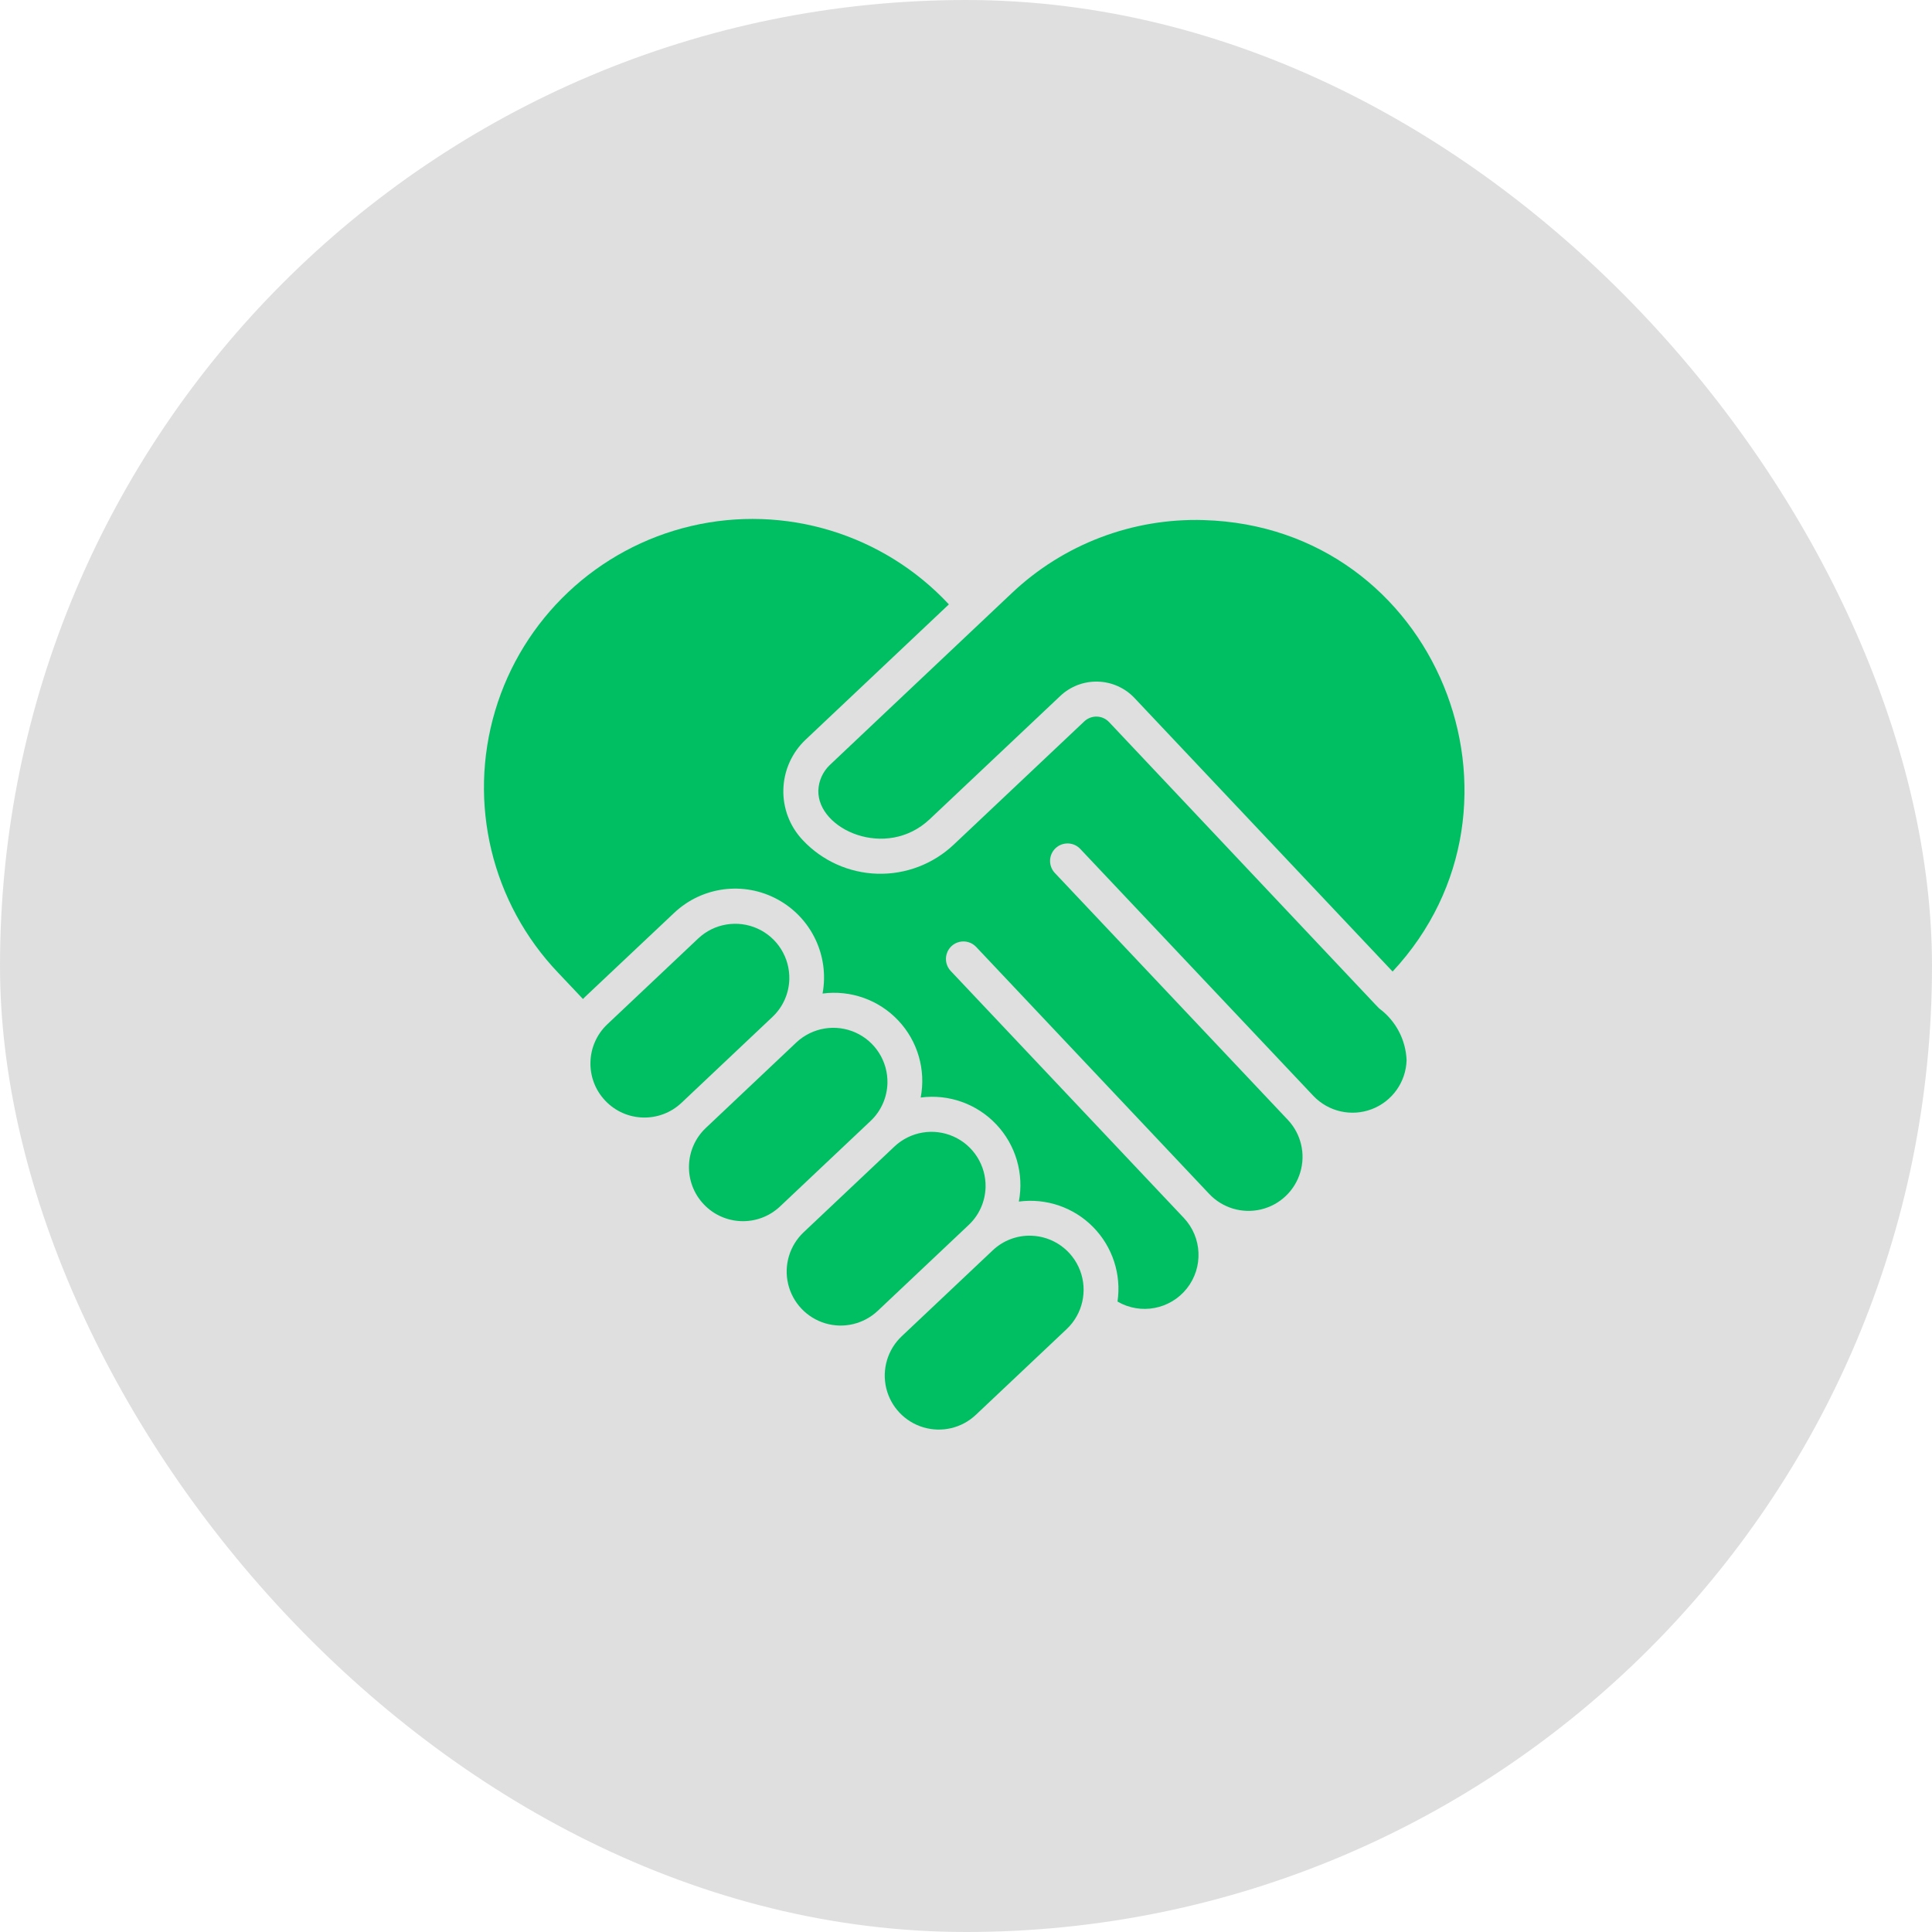 <svg width="62" height="62" viewBox="0 0 62 62" fill="none" xmlns="http://www.w3.org/2000/svg">
<g filter="url(#filter0_b_279_318)">
<rect x="62" y="62" width="62" height="62" rx="31" transform="rotate(180 62 62)" fill="#818181" fill-opacity="0.25"/>
</g>
<path d="M25.33 31.423C25.347 30.725 24.944 30.084 24.306 29.797C23.668 29.511 22.921 29.635 22.411 30.112L19.491 32.869C18.795 33.526 18.763 34.623 19.42 35.319C20.076 36.016 21.174 36.048 21.87 35.391L24.789 32.634C25.124 32.319 25.319 31.883 25.33 31.423Z" fill="#00BF63"/>
<path d="M38.63 16.69C36.344 16.62 34.125 17.465 32.465 19.038C20.119 30.696 32.062 19.419 26.627 24.552C26.404 24.766 26.273 25.058 26.261 25.366C26.23 26.623 28.442 27.607 29.837 26.288L34.028 22.332C34.352 22.026 34.786 21.861 35.232 21.874C35.679 21.887 36.102 22.076 36.408 22.401L44.69 31.178C49.669 25.835 46.107 16.909 38.63 16.69Z" fill="#00BF63"/>
<path d="M31.628 38.099C31.645 37.401 31.241 36.76 30.604 36.474C29.966 36.187 29.219 36.312 28.708 36.789L25.789 39.545C25.339 39.97 25.149 40.603 25.292 41.205C25.435 41.808 25.888 42.288 26.481 42.466C27.074 42.644 27.717 42.491 28.168 42.066L31.087 39.31C31.422 38.995 31.616 38.559 31.628 38.099Z" fill="#00BF63"/>
<path d="M44.277 32.375C44.221 32.335 44.396 32.503 35.591 23.172C35.489 23.064 35.348 23 35.199 22.996C35.05 22.992 34.906 23.047 34.797 23.149L30.607 27.104C29.946 27.729 29.064 28.065 28.155 28.039C27.246 28.012 26.386 27.625 25.763 26.962C25.346 26.523 25.122 25.936 25.139 25.331C25.156 24.726 25.413 24.152 25.853 23.737L30.451 19.395C28.344 17.135 25.188 16.175 22.179 16.881C19.171 17.587 16.77 19.85 15.889 22.812C15.007 25.774 15.779 28.981 17.912 31.217L18.708 32.059C18.757 32.003 18.713 32.053 21.636 29.294C22.533 28.448 23.872 28.274 24.955 28.864C26.038 29.453 26.62 30.672 26.397 31.884C27.298 31.765 28.201 32.086 28.825 32.747C29.449 33.408 29.717 34.328 29.546 35.221C30.447 35.102 31.351 35.424 31.974 36.086C32.598 36.747 32.866 37.667 32.696 38.56C33.574 38.443 34.456 38.745 35.078 39.376C35.7 40.007 35.991 40.893 35.862 41.769C36.606 42.202 37.554 42.022 38.088 41.348C38.622 40.674 38.58 39.709 37.99 39.084L30.509 31.159C30.372 31.013 30.322 30.805 30.38 30.613C30.437 30.42 30.593 30.273 30.788 30.227C30.983 30.181 31.189 30.242 31.326 30.388L38.806 38.316C39.231 38.766 39.865 38.955 40.467 38.812C41.07 38.669 41.55 38.216 41.727 37.622C41.905 37.029 41.752 36.386 41.327 35.936L33.846 28.009C33.638 27.783 33.651 27.431 33.874 27.22C34.098 27.009 34.45 27.017 34.663 27.239L42.145 35.166C42.627 35.675 43.368 35.844 44.023 35.594C44.679 35.343 45.119 34.723 45.139 34.022C45.113 33.372 44.797 32.767 44.277 32.375Z" fill="#00BF63"/>
<path d="M33.095 39.655C32.636 39.64 32.189 39.81 31.856 40.126L28.936 42.883C28.486 43.308 28.297 43.941 28.439 44.544C28.582 45.146 29.036 45.627 29.629 45.804C30.222 45.982 30.865 45.83 31.316 45.404L34.235 42.648C34.742 42.166 34.91 41.426 34.661 40.772C34.412 40.118 33.795 39.677 33.095 39.655Z" fill="#00BF63"/>
<path d="M28.479 34.761C28.496 34.063 28.092 33.422 27.455 33.136C26.817 32.849 26.07 32.974 25.559 33.45L22.64 36.207C21.956 36.866 21.93 37.954 22.582 38.645C23.234 39.336 24.321 39.374 25.019 38.729L27.939 35.972C28.273 35.657 28.467 35.221 28.479 34.761Z" fill="#00BF63"/>
<defs>
<filter id="filter0_b_279_318" x="-25" y="-25" width="112" height="112" filterUnits="userSpaceOnUse" color-interpolation-filters="sRGB">
<feFlood flood-opacity="0" result="BackgroundImageFix"/>
<feGaussianBlur in="BackgroundImageFix" stdDeviation="12.5"/>
<feComposite in2="SourceAlpha" operator="in" result="effect1_backgroundBlur_279_318"/>
<feBlend mode="normal" in="SourceGraphic" in2="effect1_backgroundBlur_279_318" result="shape"/>
</filter>
</defs>
</svg>
